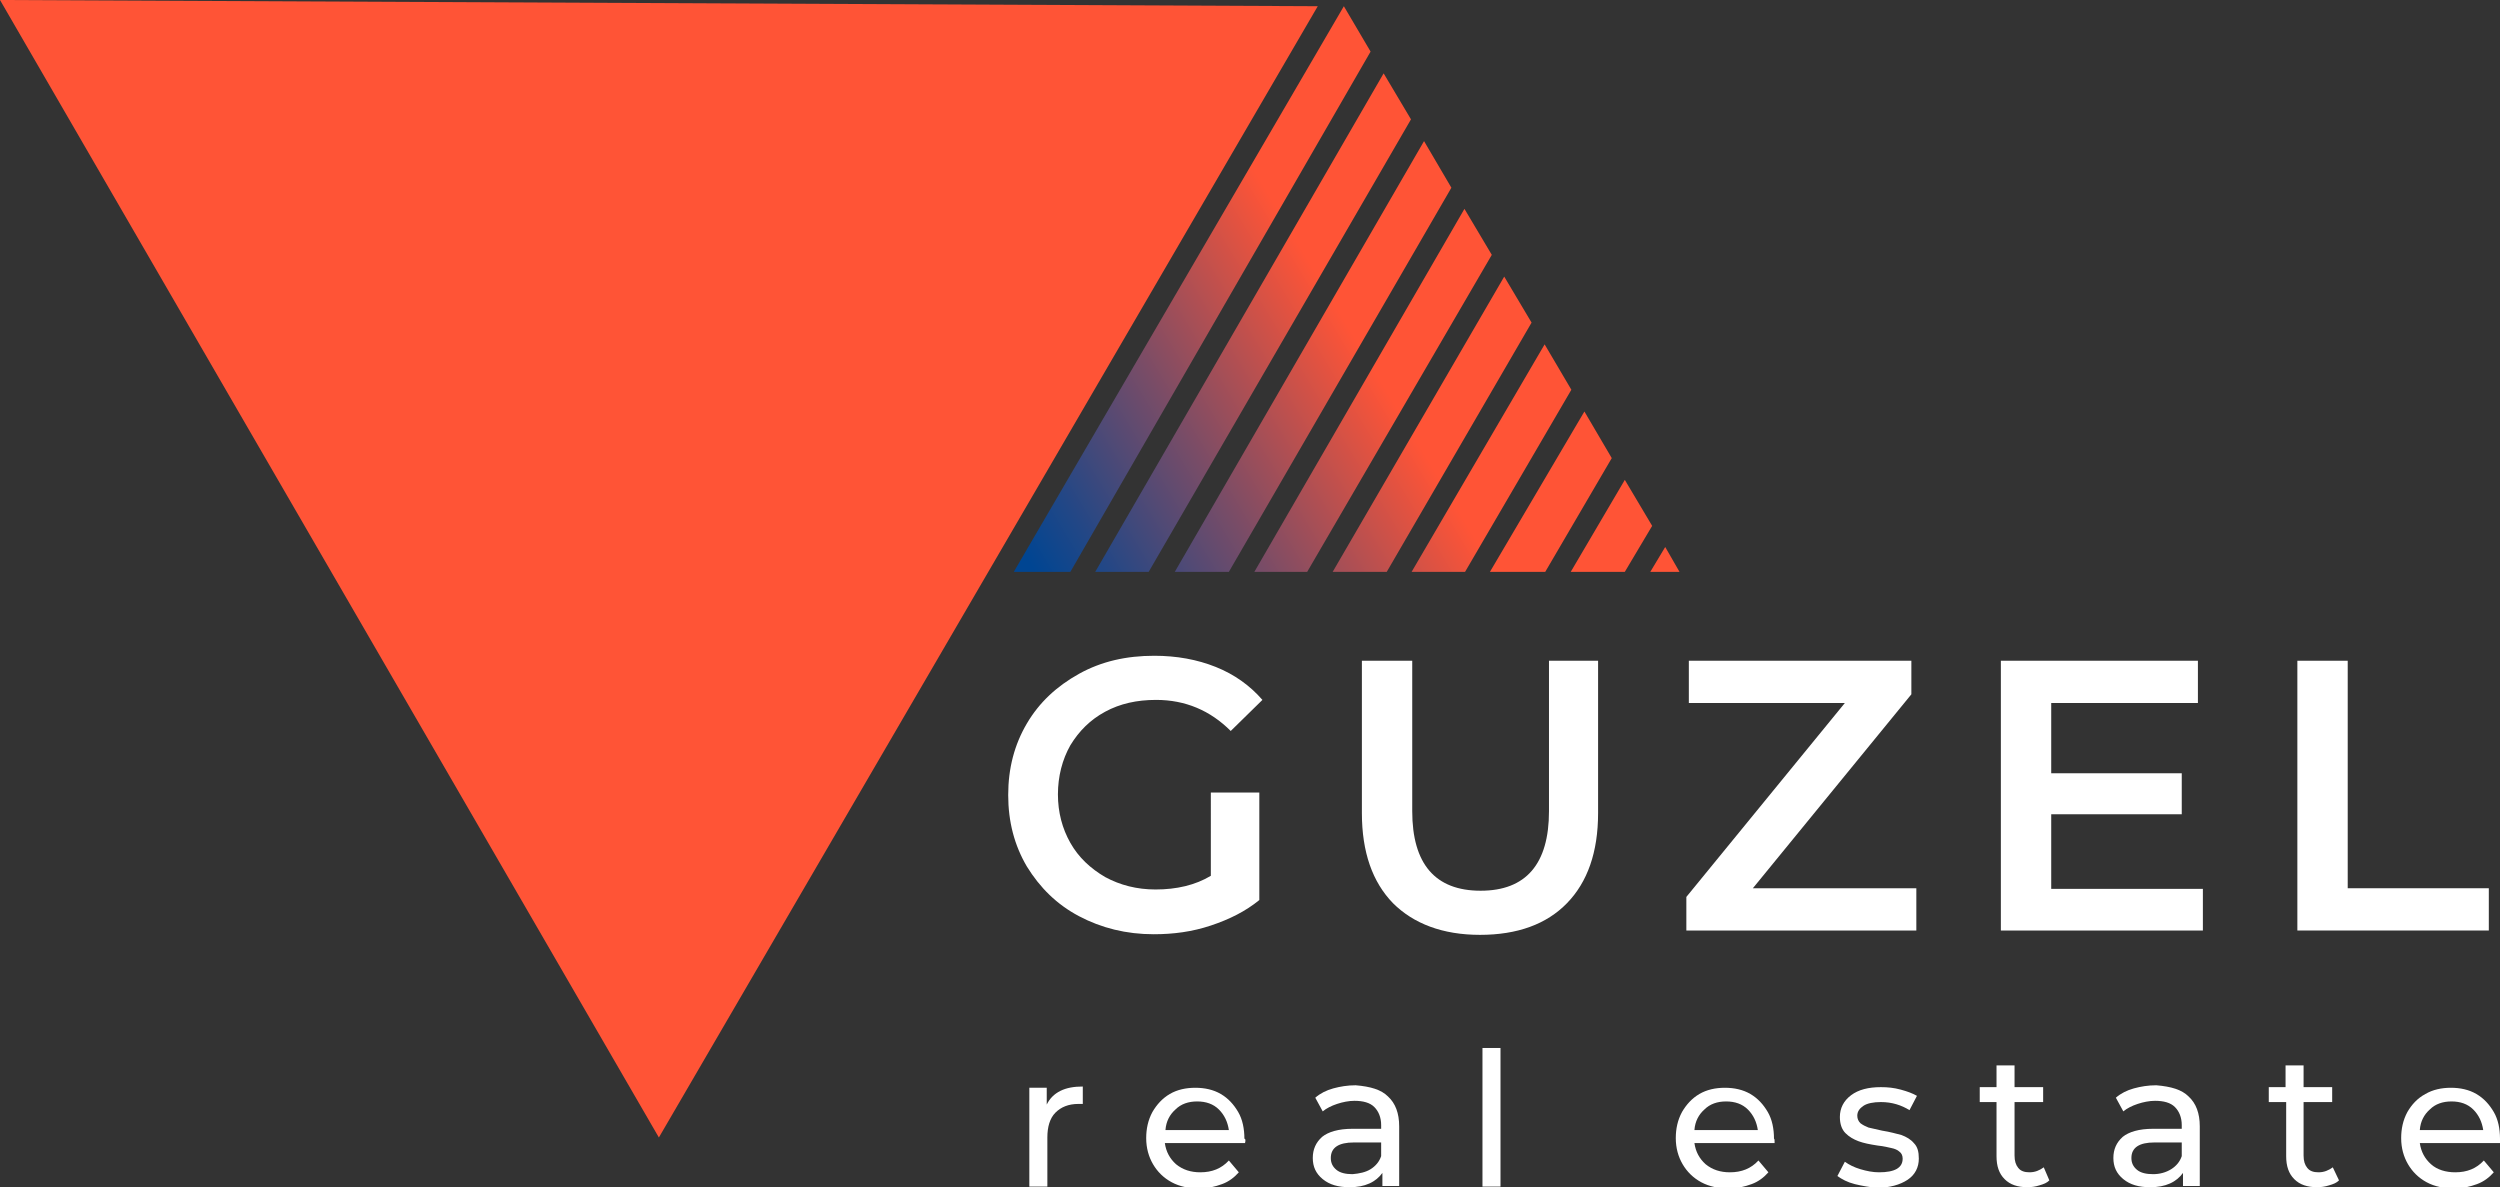 <?xml version="1.0" encoding="utf-8"?>
<!-- Generator: Adobe Illustrator 23.1.0, SVG Export Plug-In . SVG Version: 6.00 Build 0)  -->
<svg version="1.1" id="Isolation_Mode" xmlns="http://www.w3.org/2000/svg" xmlns:xlink="http://www.w3.org/1999/xlink" x="0px"
	 y="0px" viewBox="0 0 402.2 191" style="enable-background:new 0 0 402.2 191;" xml:space="preserve">
<rect x="0" y="0" width="402.2" height="191" fill="#333333" stroke="none"/>
<style type="text/css">
	.st0{fill:#FF5436;}
	.st1{fill:url(#SVGID_1_);}
	.st2{fill:url(#SVGID_2_);}
	.st3{fill:url(#SVGID_3_);}
	.st4{fill:url(#SVGID_4_);}
	.st5{fill:url(#SVGID_5_);}
	.st6{fill:url(#SVGID_6_);}
	.st7{fill:url(#SVGID_7_);}
	.st8{fill:url(#SVGID_8_);}
	.st9{fill:url(#SVGID_9_);}
	.st10{fill:#FFFFFF;}
</style>
<g>
	<polygon class="st0" points="0,0 106,183 212,1 	"/>
	<g>
		<linearGradient id="SVGID_1_" gradientUnits="userSpaceOnUse" x1="173.52" y1="103.63" x2="252.377" y2="56.315">
			<stop  offset="0" style="stop-color:#004592"/>
			<stop  offset="0.107" style="stop-color:#224786"/>
			<stop  offset="0.344" style="stop-color:#784C67"/>
			<stop  offset="0.69" style="stop-color:#FF5436"/>
		</linearGradient>
		<polygon class="st1" points="246.4,51.9 242,44.5 214.4,92 223.1,92 		"/>
		<linearGradient id="SVGID_2_" gradientUnits="userSpaceOnUse" x1="168.594" y1="95.418" x2="247.451" y2="48.104">
			<stop  offset="0" style="stop-color:#004592"/>
			<stop  offset="0.107" style="stop-color:#224786"/>
			<stop  offset="0.344" style="stop-color:#784C67"/>
			<stop  offset="0.69" style="stop-color:#FF5436"/>
		</linearGradient>
		<polygon class="st2" points="240,41 235.6,33.6 201.8,92 210.3,92 		"/>
		<linearGradient id="SVGID_3_" gradientUnits="userSpaceOnUse" x1="178.457" y1="111.857" x2="257.314" y2="64.542">
			<stop  offset="0" style="stop-color:#004592"/>
			<stop  offset="0.107" style="stop-color:#224786"/>
			<stop  offset="0.344" style="stop-color:#784C67"/>
			<stop  offset="0.69" style="stop-color:#FF5436"/>
		</linearGradient>
		<polygon class="st3" points="252.8,62.7 248.5,55.4 227.1,92 235.7,92 		"/>
		<linearGradient id="SVGID_4_" gradientUnits="userSpaceOnUse" x1="158.688" y1="78.908" x2="237.545" y2="31.594">
			<stop  offset="0" style="stop-color:#004592"/>
			<stop  offset="0.107" style="stop-color:#224786"/>
			<stop  offset="0.344" style="stop-color:#784C67"/>
			<stop  offset="0.69" style="stop-color:#FF5436"/>
		</linearGradient>
		<polygon class="st4" points="222.6,11.8 176.2,92 184.8,92 227,19.2 		"/>
		<linearGradient id="SVGID_5_" gradientUnits="userSpaceOnUse" x1="163.641" y1="87.165" x2="242.499" y2="39.85">
			<stop  offset="0" style="stop-color:#004592"/>
			<stop  offset="0.107" style="stop-color:#224786"/>
			<stop  offset="0.344" style="stop-color:#784C67"/>
			<stop  offset="0.69" style="stop-color:#FF5436"/>
		</linearGradient>
		<polygon class="st5" points="229.1,22.7 189,92 197.7,92 233.5,30.2 		"/>
		<linearGradient id="SVGID_6_" gradientUnits="userSpaceOnUse" x1="192.796" y1="135.756" x2="271.653" y2="88.441">
			<stop  offset="0" style="stop-color:#004592"/>
			<stop  offset="0.107" style="stop-color:#224786"/>
			<stop  offset="0.344" style="stop-color:#784C67"/>
			<stop  offset="0.69" style="stop-color:#FF5436"/>
		</linearGradient>
		<polygon class="st6" points="267.9,88 265.5,92 270.2,92 		"/>
		<linearGradient id="SVGID_7_" gradientUnits="userSpaceOnUse" x1="153.788" y1="70.742" x2="232.645" y2="23.428">
			<stop  offset="0" style="stop-color:#004592"/>
			<stop  offset="0.107" style="stop-color:#224786"/>
			<stop  offset="0.344" style="stop-color:#784C67"/>
			<stop  offset="0.69" style="stop-color:#FF5436"/>
		</linearGradient>
		<polygon class="st7" points="220.5,8.3 216.2,1 163.1,92 172.2,92 		"/>
		<linearGradient id="SVGID_8_" gradientUnits="userSpaceOnUse" x1="188.379" y1="128.394" x2="267.236" y2="81.08">
			<stop  offset="0" style="stop-color:#004592"/>
			<stop  offset="0.107" style="stop-color:#224786"/>
			<stop  offset="0.344" style="stop-color:#784C67"/>
			<stop  offset="0.69" style="stop-color:#FF5436"/>
		</linearGradient>
		<polygon class="st8" points="265.8,84.6 261.4,77.2 252.7,92 261.4,92 		"/>
		<linearGradient id="SVGID_9_" gradientUnits="userSpaceOnUse" x1="183.401" y1="120.098" x2="262.259" y2="72.784">
			<stop  offset="0" style="stop-color:#004592"/>
			<stop  offset="0.107" style="stop-color:#224786"/>
			<stop  offset="0.344" style="stop-color:#784C67"/>
			<stop  offset="0.69" style="stop-color:#FF5436"/>
		</linearGradient>
		<polygon class="st9" points="259.3,73.7 254.9,66.2 239.7,92 248.6,92 		"/>
	</g>
	<g>
		<g>
			<path class="st10" d="M195,127.5h7.6v17.3c-2.2,1.8-4.8,3.1-7.8,4.1c-3,1-6,1.4-9.2,1.4c-4.4,0-8.4-1-12-2.9
				c-3.6-1.9-6.3-4.6-8.4-8c-2-3.4-3-7.2-3-11.5c0-4.3,1-8.1,3-11.5c2-3.4,4.8-6,8.4-8s7.6-2.9,12.1-2.9c3.6,0,6.9,0.6,9.9,1.8
				c3,1.2,5.5,3,7.5,5.3l-5.1,5c-3.3-3.3-7.3-5-12-5c-3.1,0-5.8,0.6-8.2,1.9c-2.4,1.3-4.2,3.1-5.6,5.4c-1.3,2.3-2,5-2,7.9
				c0,2.9,0.7,5.5,2,7.8c1.3,2.3,3.2,4.1,5.6,5.5c2.4,1.3,5.1,2,8.1,2c3.4,0,6.4-0.7,8.9-2.2V127.5z"/>
			<path class="st10" d="M224.1,145.3c-3.3-3.4-5-8.2-5-14.5v-24.5h8.1v24.2c0,8.5,3.7,12.8,11,12.8c7.3,0,11-4.3,11-12.8v-24.2h7.9
				v24.5c0,6.3-1.7,11.1-5,14.5c-3.3,3.4-8,5.1-14,5.1S227.4,148.6,224.1,145.3z"/>
			<path class="st10" d="M308.3,142.9v6.8h-37v-5.4l25.5-31.2h-25.1v-6.8h35.8v5.4l-25.5,31.2H308.3z"/>
			<path class="st10" d="M354.4,142.9v6.8h-32.5v-43.4h31.7v6.8h-23.6v11.3h21v6.6h-21v12H354.4z"/>
			<path class="st10" d="M369.6,106.3h8.1v36.6h22.7v6.8h-30.8V106.3z"/>
		</g>
	</g>
	<g>
		<g>
			<path class="st10" d="M170.6,175.5c1-0.5,2.2-0.7,3.6-0.7v2.8c-0.2,0-0.4,0-0.7,0c-1.6,0-2.8,0.5-3.7,1.4c-0.9,0.9-1.3,2.3-1.3,4
				v7.9h-2.9v-15.9h2.8v2.7C168.9,176.7,169.6,176,170.6,175.5z"/>
			<path class="st10" d="M200.3,183.9h-12.9c0.2,1.4,0.8,2.5,1.8,3.4c1.1,0.9,2.4,1.3,3.9,1.3c1.9,0,3.4-0.6,4.6-1.9l1.6,1.9
				c-0.7,0.8-1.6,1.5-2.7,1.9c-1.1,0.4-2.3,0.7-3.6,0.7c-1.7,0-3.2-0.3-4.5-1c-1.3-0.7-2.3-1.7-3-2.9c-0.7-1.2-1.1-2.6-1.1-4.2
				c0-1.5,0.3-2.9,1-4.2c0.7-1.2,1.6-2.2,2.8-2.9c1.2-0.7,2.6-1,4.1-1c1.5,0,2.9,0.3,4.1,1c1.2,0.7,2.1,1.7,2.8,2.9
				c0.7,1.2,1,2.7,1,4.3C200.4,183.2,200.4,183.5,200.3,183.9z M189.1,178.5c-0.9,0.8-1.5,1.9-1.6,3.3h10.2
				c-0.2-1.3-0.7-2.4-1.6-3.3c-0.9-0.9-2.1-1.3-3.5-1.3C191.2,177.2,190,177.6,189.1,178.5z"/>
			<path class="st10" d="M223.3,176.4c1.2,1.1,1.8,2.7,1.8,4.8v9.6h-2.7v-2.1c-0.5,0.7-1.2,1.3-2.1,1.7c-0.9,0.4-1.9,0.6-3.2,0.6
				c-1.8,0-3.2-0.4-4.3-1.3c-1.1-0.9-1.6-2-1.6-3.4c0-1.4,0.5-2.5,1.5-3.4c1-0.8,2.6-1.3,4.9-1.3h4.6v-0.6c0-1.2-0.4-2.2-1.1-2.9
				s-1.8-1-3.2-1c-0.9,0-1.9,0.2-2.8,0.5c-0.9,0.3-1.7,0.7-2.3,1.2l-1.2-2.2c0.8-0.7,1.8-1.2,2.9-1.5c1.1-0.3,2.3-0.5,3.6-0.5
				C220.5,174.8,222.2,175.3,223.3,176.4z M220.5,188.1c0.8-0.5,1.4-1.2,1.7-2.1v-2.2h-4.4c-2.4,0-3.7,0.8-3.7,2.5
				c0,0.8,0.3,1.4,0.9,1.9c0.6,0.5,1.5,0.7,2.6,0.7C218.7,188.8,219.7,188.6,220.5,188.1z"/>
			<path class="st10" d="M238.5,168.6h2.9v22.3h-2.9V168.6z"/>
			<path class="st10" d="M285.5,183.9h-12.9c0.2,1.4,0.8,2.5,1.8,3.4c1.1,0.9,2.4,1.3,3.9,1.3c1.9,0,3.4-0.6,4.6-1.9l1.6,1.9
				c-0.7,0.8-1.6,1.5-2.7,1.9c-1.1,0.4-2.3,0.7-3.6,0.7c-1.7,0-3.2-0.3-4.5-1c-1.3-0.7-2.3-1.7-3-2.9c-0.7-1.2-1.1-2.6-1.1-4.2
				c0-1.5,0.3-2.9,1-4.2c0.7-1.2,1.6-2.2,2.8-2.9c1.2-0.7,2.6-1,4.1-1c1.5,0,2.9,0.3,4.1,1c1.2,0.7,2.1,1.7,2.8,2.9
				c0.7,1.2,1,2.7,1,4.3C285.5,183.2,285.5,183.5,285.5,183.9z M274.2,178.5c-0.9,0.8-1.5,1.9-1.6,3.3h10.2
				c-0.2-1.3-0.7-2.4-1.6-3.3c-0.9-0.9-2.1-1.3-3.5-1.3C276.3,177.2,275.1,177.6,274.2,178.5z"/>
			<path class="st10" d="M298.4,190.5c-1.2-0.3-2.1-0.8-2.8-1.3l1.2-2.3c0.7,0.5,1.5,0.9,2.5,1.2s2,0.5,3,0.5c2.5,0,3.8-0.7,3.8-2.2
				c0-0.5-0.2-0.9-0.5-1.1c-0.3-0.3-0.8-0.5-1.3-0.6c-0.5-0.1-1.2-0.3-2.2-0.4c-1.3-0.2-2.3-0.4-3.1-0.7c-0.8-0.3-1.5-0.7-2.1-1.3
				s-0.9-1.5-0.9-2.6c0-1.4,0.6-2.6,1.8-3.5c1.2-0.9,2.8-1.3,4.8-1.3c1.1,0,2.1,0.1,3.2,0.4c1.1,0.3,1.9,0.6,2.6,1l-1.2,2.3
				c-1.3-0.8-2.8-1.3-4.6-1.3c-1.2,0-2.2,0.2-2.8,0.6c-0.6,0.4-1,0.9-1,1.6c0,0.5,0.2,0.9,0.5,1.2c0.4,0.3,0.8,0.5,1.3,0.7
				c0.5,0.1,1.3,0.3,2.2,0.5c1.3,0.2,2.3,0.5,3.1,0.7c0.8,0.3,1.5,0.7,2,1.3c0.6,0.6,0.8,1.4,0.8,2.5c0,1.4-0.6,2.6-1.8,3.4
				c-1.2,0.8-2.9,1.3-5,1.3C300.9,191,299.6,190.8,298.4,190.5z"/>
			<path class="st10" d="M329.7,189.9c-0.4,0.4-0.9,0.6-1.6,0.8c-0.6,0.2-1.3,0.3-1.9,0.3c-1.6,0-2.8-0.4-3.7-1.3
				c-0.9-0.9-1.3-2.1-1.3-3.7v-8.7h-2.7v-2.4h2.7v-3.5h2.9v3.5h4.6v2.4h-4.6v8.6c0,0.9,0.2,1.5,0.6,2c0.4,0.5,1,0.7,1.8,0.7
				c0.9,0,1.6-0.3,2.3-0.8L329.7,189.9z"/>
			<path class="st10" d="M352.1,176.4c1.2,1.1,1.8,2.7,1.8,4.8v9.6h-2.7v-2.1c-0.5,0.7-1.2,1.3-2.1,1.7c-0.9,0.4-1.9,0.6-3.2,0.6
				c-1.8,0-3.2-0.4-4.3-1.3c-1.1-0.9-1.6-2-1.6-3.4c0-1.4,0.5-2.5,1.5-3.4c1-0.8,2.6-1.3,4.9-1.3h4.6v-0.6c0-1.2-0.4-2.2-1.1-2.9
				c-0.7-0.7-1.8-1-3.2-1c-0.9,0-1.9,0.2-2.8,0.5c-0.9,0.3-1.7,0.7-2.3,1.2l-1.2-2.2c0.8-0.7,1.8-1.2,2.9-1.5
				c1.1-0.3,2.3-0.5,3.6-0.5C349.3,174.8,351,175.3,352.1,176.4z M349.3,188.1c0.8-0.5,1.4-1.2,1.7-2.1v-2.2h-4.4
				c-2.4,0-3.7,0.8-3.7,2.5c0,0.8,0.3,1.4,0.9,1.9c0.6,0.5,1.5,0.7,2.6,0.7S348.5,188.6,349.3,188.1z"/>
			<path class="st10" d="M376.3,189.9c-0.4,0.4-0.9,0.6-1.6,0.8c-0.6,0.2-1.3,0.3-1.9,0.3c-1.6,0-2.8-0.4-3.7-1.3
				c-0.9-0.9-1.3-2.1-1.3-3.7v-8.7H365v-2.4h2.7v-3.5h2.9v3.5h4.6v2.4h-4.6v8.6c0,0.9,0.2,1.5,0.6,2c0.4,0.5,1,0.7,1.8,0.7
				c0.9,0,1.6-0.3,2.3-0.8L376.3,189.9z"/>
			<path class="st10" d="M402.2,183.9h-12.9c0.2,1.4,0.8,2.5,1.8,3.4c1,0.9,2.4,1.3,3.9,1.3c1.9,0,3.4-0.6,4.6-1.9l1.6,1.9
				c-0.7,0.8-1.6,1.5-2.7,1.9c-1.1,0.4-2.3,0.7-3.6,0.7c-1.7,0-3.2-0.3-4.5-1c-1.3-0.7-2.3-1.7-3-2.9s-1.1-2.6-1.1-4.2
				c0-1.5,0.3-2.9,1-4.2c0.7-1.2,1.6-2.2,2.9-2.9c1.2-0.7,2.6-1,4.1-1c1.5,0,2.9,0.3,4.1,1c1.2,0.7,2.1,1.7,2.8,2.9
				c0.7,1.2,1,2.7,1,4.3C402.2,183.2,402.2,183.5,402.2,183.9z M390.9,178.5c-0.9,0.8-1.5,1.9-1.6,3.3h10.2
				c-0.2-1.3-0.7-2.4-1.6-3.3c-0.9-0.9-2.1-1.3-3.5-1.3S391.8,177.6,390.9,178.5z"/>
		</g>
	</g>
</g>
</svg>
